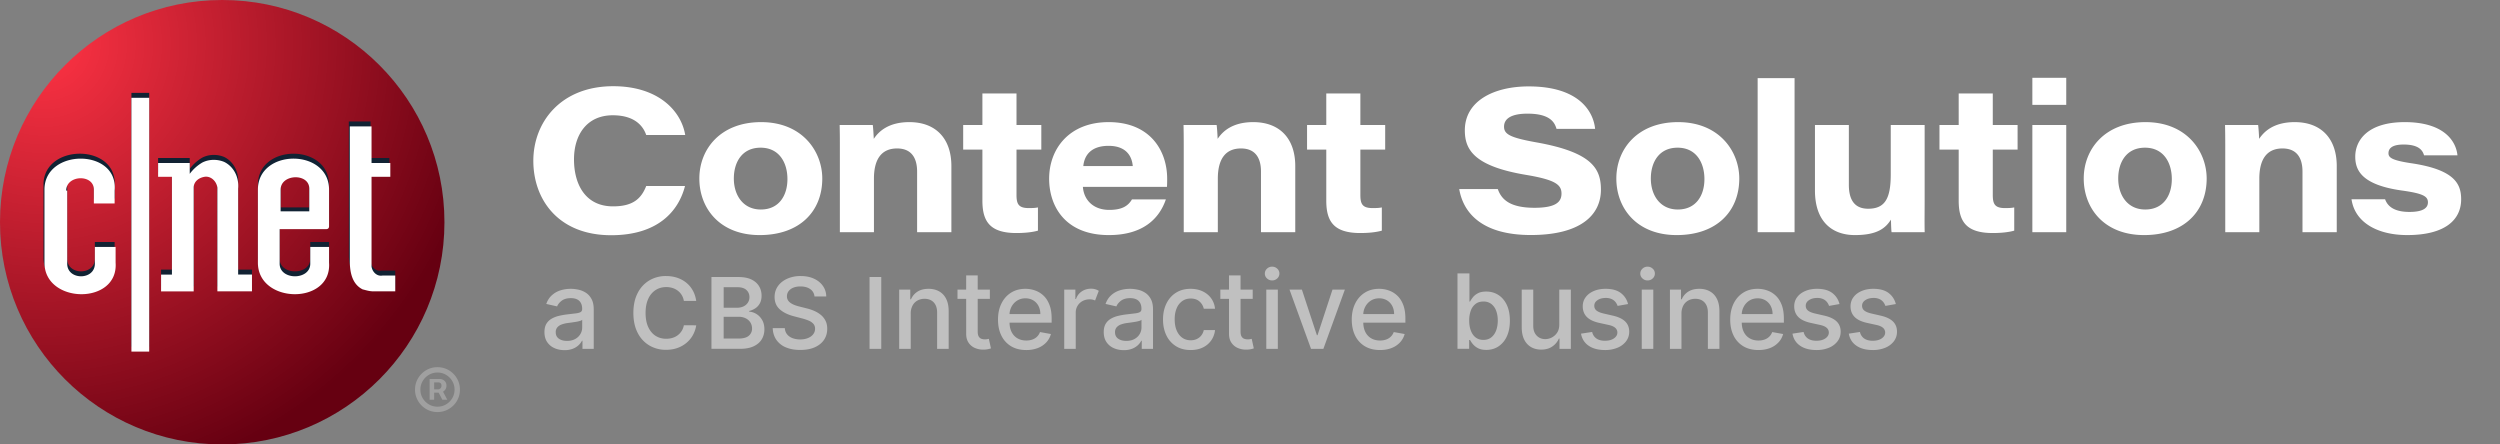 <svg width="225" height="40" viewBox="0 0 225 40" xmlns="http://www.w3.org/2000/svg"><rect x="0" y="0" width="225" height="40" fill="#808080" stroke="none"/><title>Artboard Copy</title><defs><radialGradient cx="10.003%" cy="10.003%" fx="10.003%" fy="10.003%" r="100%" id="a"><stop stop-color="#F34" offset="0%"/><stop stop-color="#601" offset="100%"/></radialGradient></defs><g fill="none" fill-rule="evenodd"><g fill-rule="nonzero"><circle fill="url(#a)" cx="20" cy="20" r="20"/><path d="M11.828 8.356h1.6V31.2h-1.6V8.356zm-5.87 8.355c0-1.422 2.49-1.511 2.49-.089v1.245h1.868V16.71c.267-3.822-6.403-3.822-6.403-.089V23.2c0 3.733 6.67 3.822 6.403 0v-1.422H8.538v1.51c0 1.512-2.49 1.512-2.49 0v-6.577h-.09zm12.184-2.489c.623-.355 1.423-.355 2.046-.089.89.445 1.334 1.423 1.245 2.4v7.734h1.245v1.51h-3.113v-9.333c-.089-.622-.622-1.066-1.156-.977-.534.089-.978.444-.978.977v9.334h-2.935v-1.511h.978v-8.8H14.23v-1.245h2.846v.978a3.79 3.79 0 011.067-.978zM32.638 25.6c.356.089.712.178 1.068.178h1.867v-1.422h-1.245c-.445.088-.89-.267-.978-.8v-8.089h1.69v-1.245h-1.69v-3.289h-1.957v12.178c.09 1.067.356 2.045 1.245 2.489zm-4.713-2.311c0 1.511-2.757 1.511-2.757 0v-3.111h4.18c.178 0 .267-.09.267-.267v-3.2c.089-3.822-6.404-3.822-6.404-.089V23.2c0 3.733 6.67 3.822 6.404 0v-1.422h-1.69v1.51zm-2.668-6.667c0-1.422 2.579-1.51 2.579-.089v2.134h-2.58v-2.045z" fill="#123"/><path d="M11.828 8.8h1.6v22.844h-1.6V8.8zm-5.87 8.356c0-1.423 2.49-1.512 2.49-.09v1.245h1.868v-1.155c.356-3.823-6.314-3.823-6.314-.09v6.578c0 3.734 6.67 3.823 6.403 0v-1.422H8.538v1.511c0 1.511-2.49 1.511-2.49 0v-6.577h-.09zm12.184-2.49c.623-.355 1.423-.355 2.046-.088.89.444 1.334 1.422 1.245 2.4v7.733h1.245v1.511h-3.113V16.89c-.089-.622-.622-1.067-1.156-.978-.534.089-.978.445-.978.978v9.333h-2.935v-1.51h.978v-8.8H14.23v-1.245h2.846v.977a3.79 3.79 0 011.067-.977zm14.496 11.378c.356.09.623.178.979.178h1.956V24.8h-1.156c-.445.089-.89-.267-.978-.8V15.912h1.69v-1.245h-1.69v-3.29h-1.957v12.09c0 1.155.267 2.133 1.156 2.577zm-4.713-2.31c0 1.51-2.757 1.51-2.757 0v-3.112h4.18c.178 0 .267-.089.267-.266v-3.2c.089-3.823-6.404-3.823-6.404-.09v6.578c0 3.734 6.67 3.823 6.404 0v-1.422h-1.69v1.511zm-2.668-6.667c0-1.423 2.579-1.511 2.579-.09v2.045h-2.58v-1.955z" fill="#FFF"/></g><path d="M55.19 7.759c4.07 0 6.124 2.232 6.479 4.391h-3.51c-.206-.604-.84-1.775-3.007-1.775-2.335 0-3.492 1.757-3.492 3.97 0 2.251 1.027 4.228 3.51 4.228 1.738 0 2.522-.64 2.989-1.83h3.491c-.579 2.268-2.446 4.427-6.647 4.427-4.762 0-7.003-3.22-7.003-6.696 0-3.477 2.465-6.715 7.19-6.715zm137.9 3.232c3.76 0 5.51 2.683 5.51 5.075 0 2.969-2.051 5.091-5.634 5.091-3.594 0-5.43-2.415-5.43-5.089 0-2.645 1.901-5.077 5.554-5.077zm-124.595 0c3.76 0 5.51 2.683 5.51 5.075 0 2.969-2.05 5.091-5.634 5.091-3.594 0-5.43-2.415-5.43-5.089 0-2.645 1.901-5.077 5.554-5.077zm31.28 0c3.754 0 5.27 2.585 5.27 5.097 0 .243 0 .418-.017.728H97.46c.08 1.165.925 2.075 2.37 2.075 1.152 0 1.695-.352 2.046-.944h3.052c-.583 1.708-2.033 3.21-5.13 3.21-3.95 0-5.375-2.619-5.375-5.07 0-2.717 1.827-5.096 5.352-5.096zm51.25 0c3.76 0 5.51 2.683 5.51 5.075 0 2.969-2.051 5.091-5.634 5.091-3.594 0-5.43-2.415-5.43-5.089 0-2.645 1.9-5.077 5.554-5.077zm15.372.262v5.387c0 1.282.468 2.146 1.736 2.146 1.482 0 2.034-.87 2.034-3.076v-4.457h3.051v6.836c0 .93-.017 1.876.003 2.807h-2.98c-.037-.261-.041-.702-.057-1.127-.484.758-1.218 1.389-3.243 1.389-2.015 0-3.595-1.177-3.595-4.015v-5.89h3.051zm50.034-.262c3.406 0 4.6 1.604 4.74 2.987h-3.007c-.132-.453-.478-.97-1.843-.97-1.155 0-1.358.441-1.358.782 0 .4.309.643 2.105.91 3.918.591 4.435 1.907 4.435 3.245 0 1.76-1.336 3.212-4.858 3.212-2.639 0-4.706-1.112-5.009-3.225h3.022c.244.689.89 1.142 2.192 1.142 1.304 0 1.663-.403 1.663-.86 0-.539-.423-.802-2.354-1.068-3.676-.519-4.186-1.876-4.186-3.051 0-1.46 1.11-3.104 4.458-3.104zm-78.846-3.214c4.556 0 5.826 2.287 5.975 3.824h-3.473c-.168-.586-.579-1.372-2.613-1.372-1.439 0-2.11.439-2.11 1.171 0 .677.54.988 2.893 1.41 5.042.895 5.826 2.378 5.826 4.262 0 2.269-1.812 4.08-6.31 4.08-4.203 0-6.05-1.83-6.443-4.135h3.473c.354 1.025 1.213 1.684 3.305 1.684 1.923 0 2.427-.531 2.427-1.281 0-.806-.578-1.245-3.21-1.684-4.689-.786-5.49-2.287-5.49-4.007 0-2.635 2.594-3.952 5.75-3.952zm41.765.634v2.841h2.233v2.215h-2.233v4.063c0 .821.17 1.198 1.107 1.198.263 0 .56-.003.824-.06v2.09c-.521.15-1.224.215-1.934.215-2.376 0-3.065-1.03-3.065-2.91v-4.596h-1.73v-2.215h1.73V8.411h3.068zm-56.917 0v2.841h2.233v2.215h-2.233v4.063c0 .821.171 1.198 1.107 1.198.264 0 .56-.003.824-.06v2.09c-.521.15-1.224.215-1.934.215-2.376 0-3.065-1.03-3.065-2.91v-4.596h-1.73v-2.215h1.73V8.411h3.068zm-30.948 0v2.841h2.233v2.215h-2.233v4.063c0 .821.171 1.198 1.106 1.198.264 0 .561-.003.824-.06v2.09c-.52.15-1.223.215-1.933.215-2.375 0-3.066-1.03-3.066-2.91v-4.596h-1.73v-2.215h1.73V8.411h3.069zm94.477 2.841v9.644h-3.05v-9.644h3.05zm-104.121-.261c2.375 0 3.783 1.471 3.783 3.956v5.949H82.54v-5.462c0-1.104-.428-2.073-1.8-2.073-1.423 0-2.085.986-2.085 2.724v4.81h-3.067v-7.927a72.796 72.796 0 00-.019-1.716h2.981c.038.272.072.856.09 1.246.44-.667 1.322-1.507 3.2-1.507zm30.95 0c2.375 0 3.782 1.471 3.782 3.956v5.949h-3.085v-5.462c0-1.104-.427-2.073-1.798-2.073-1.424 0-2.086.986-2.086 2.724v4.81h-3.068v-7.927a72.8 72.8 0 00-.018-1.716h2.98c.038.272.074.856.09 1.246.442-.667 1.322-1.507 3.202-1.507zm48.72-3.962v13.867h-3.323V7.029h3.323zm45.014 3.962c2.375 0 3.782 1.471 3.782 3.956v5.949h-3.084v-5.462c0-1.104-.427-2.073-1.799-2.073-1.423 0-2.085.986-2.085 2.724v4.81h-3.067v-7.927a72.795 72.795 0 00-.019-1.716h2.98c.037.272.073.856.09 1.246.441-.667 1.322-1.507 3.202-1.507zm-55.544 2.301c-1.655 0-2.406 1.29-2.406 2.776 0 1.5.832 2.788 2.429 2.788 1.642 0 2.394-1.268 2.394-2.739 0-1.456-.725-2.825-2.417-2.825zm42.065 0c-1.654 0-2.406 1.29-2.406 2.776 0 1.5.833 2.788 2.429 2.788 1.643 0 2.394-1.268 2.394-2.739 0-1.456-.725-2.825-2.417-2.825zm-124.595 0c-1.654 0-2.406 1.29-2.406 2.776 0 1.5.834 2.788 2.43 2.788 1.643 0 2.394-1.268 2.394-2.739 0-1.456-.725-2.825-2.418-2.825zm31.321-.166c-1.602 0-2.184.874-2.275 1.822h4.452c-.06-.736-.458-1.822-2.177-1.822zM185.962 7v2.436h-3.05V7h3.05z" fill="#FFF"/><path d="M39.61 34.11c.076 0 .16.022.248.065a.561.561 0 01.323.532.6.6 0 01-.098.347.68.68 0 01-.208.198l.381.722h-.448l-.328-.632h-.406v.632h-.409V34.11h.946zm-.146.303h-.39v.627h.38c.055 0 .116-.028.18-.083.066-.056.098-.139.098-.25 0-.115-.032-.192-.098-.233a.336.336 0 00-.17-.061zm-.092 2.187c.284 0 .542-.069.773-.207.233-.138.418-.322.556-.555.139-.232.208-.49.208-.773 0-.283-.07-.541-.208-.772a1.555 1.555 0 00-.556-.556 1.475 1.475 0 00-.773-.208c-.282 0-.54.07-.772.208a1.555 1.555 0 00-.556.556 1.48 1.48 0 00-.207.772c0 .283.069.54.207.773.138.233.323.417.556.555.233.138.49.207.772.207zm0 .485a1.984 1.984 0 01-1.429-.59c-.186-.186-.33-.4-.435-.644a1.971 1.971 0 01-.156-.786c0-.28.051-.542.156-.786a2.046 2.046 0 011.08-1.078c.244-.104.505-.156.784-.156.28 0 .543.052.787.156a2.034 2.034 0 011.078 1.078c.104.244.157.506.157.786a1.986 1.986 0 01-.59 1.43c-.187.184-.4.33-.645.434a1.982 1.982 0 01-.787.156z" fill="#FFF" opacity=".25"/><path d="M51.366 25.993c.213 0 .439.025.68.075.238.049.463.14.672.272.21.132.383.32.516.564.134.244.202.561.202.95v3.542h-1.015v-.73h-.04a1.479 1.479 0 01-.303.397 1.638 1.638 0 01-.518.322 2 2 0 01-.757.128c-.338 0-.644-.063-.917-.188a1.528 1.528 0 01-.649-.551c-.158-.24-.237-.535-.237-.886 0-.3.058-.548.173-.743.116-.193.273-.347.47-.461.197-.114.416-.2.66-.257.243-.059.49-.101.743-.132l.779-.092c.199-.024.343-.064.433-.12.09-.055.136-.146.136-.271v-.024c0-.303-.086-.538-.256-.705-.17-.166-.423-.25-.758-.25-.35 0-.625.078-.825.231-.2.153-.34.325-.416.512l-.976-.222c.116-.323.285-.586.51-.786.223-.201.48-.347.772-.438.292-.091.599-.137.92-.137zm50.336 0c.213 0 .439.025.679.075.24.049.464.14.673.272.21.132.383.32.516.564.134.244.202.561.202.95v3.542h-1.015v-.73h-.04a1.479 1.479 0 01-.303.397 1.638 1.638 0 01-.518.322 2 2 0 01-.757.128c-.338 0-.644-.063-.917-.188a1.528 1.528 0 01-.649-.551c-.158-.24-.237-.535-.237-.886 0-.3.058-.548.173-.743.116-.193.273-.347.47-.461.196-.114.416-.2.66-.257.243-.059.49-.101.743-.132l.778-.092c.2-.024.344-.064.434-.12.09-.055.136-.146.136-.271v-.024c0-.303-.086-.538-.256-.705-.17-.166-.423-.25-.758-.25-.35 0-.625.078-.825.231-.2.153-.34.325-.416.512l-.976-.222c.116-.323.285-.586.51-.786.223-.201.48-.347.772-.438.292-.091.599-.137.92-.137zm66.906 0c.577 0 1.03.124 1.362.373.33.25.549.582.656.998l-.942.167a1.166 1.166 0 00-.185-.343.955.955 0 00-.342-.268 1.24 1.24 0 00-.539-.104c-.295 0-.54.065-.736.196-.199.131-.295.3-.295.505 0 .178.065.322.198.43.132.109.343.199.638.268l.849.195c.489.114.855.288 1.097.524.24.236.361.542.361.92 0 .32-.091.603-.275.853a1.834 1.834 0 01-.769.585 2.853 2.853 0 01-1.137.211c-.598 0-1.086-.127-1.462-.383-.38-.256-.61-.62-.696-1.092l1.004-.153a.95.95 0 00.386.592c.195.133.449.2.76.2.341 0 .613-.071.817-.214.204-.143.306-.317.306-.522a.548.548 0 00-.186-.42c-.125-.115-.315-.2-.568-.258l-.903-.198c-.499-.114-.867-.294-1.103-.541-.238-.247-.356-.562-.356-.942 0-.314.087-.59.264-.825.175-.237.419-.422.73-.554.309-.133.664-.2 1.066-.2zm-61.46 0c.406 0 .767.075 1.085.224.317.15.573.358.77.627a1.9 1.9 0 01.349.94h-1.012a1.21 1.21 0 00-.38-.645c-.198-.18-.463-.271-.793-.271-.29 0-.543.075-.76.227a1.484 1.484 0 00-.505.647c-.12.278-.18.608-.18.987 0 .389.058.725.176 1.007.119.282.286.5.502.656.217.156.472.233.767.233.196 0 .375-.036.536-.11.16-.072.297-.178.406-.314a1.19 1.19 0 00.231-.493h1.012a1.97 1.97 0 01-.337.924 1.95 1.95 0 01-.753.638c-.314.156-.681.233-1.103.233-.516 0-.96-.117-1.332-.352a2.312 2.312 0 01-.856-.974c-.2-.414-.3-.889-.3-1.424 0-.541.103-1.02.307-1.435.204-.416.49-.74.862-.975.37-.233.806-.35 1.309-.35zm56.39 0c.578 0 1.031.124 1.363.373.33.25.549.582.656.998l-.942.167a1.166 1.166 0 00-.186-.343.955.955 0 00-.341-.268 1.24 1.24 0 00-.539-.104c-.295 0-.54.065-.736.196-.199.131-.296.3-.296.505 0 .178.066.322.199.43.131.109.343.199.638.268l.849.195c.489.114.855.288 1.097.524.24.236.361.542.361.92 0 .32-.091.603-.276.853a1.834 1.834 0 01-.768.585 2.853 2.853 0 01-1.137.211c-.598 0-1.086-.127-1.462-.383-.38-.256-.61-.62-.696-1.092l1.004-.153a.95.95 0 00.386.592c.195.133.448.2.76.2.341 0 .612-.071.817-.214.204-.143.306-.317.306-.522a.548.548 0 00-.186-.42c-.125-.115-.315-.2-.568-.258l-.903-.198c-.499-.114-.867-.294-1.104-.541-.237-.247-.355-.562-.355-.942 0-.314.087-.59.264-.825.175-.237.419-.422.729-.554.31-.133.665-.2 1.066-.2zm-39.414 0c.3 0 .593.049.875.15.282.099.536.255.762.468.224.212.4.489.53.828.13.34.195.75.195 1.234v.368h-3.791l.006.135c.02.269.08.503.18.702.126.25.303.44.53.571.227.132.493.197.797.197.195 0 .375-.029.538-.086.162-.056.302-.141.42-.255.119-.114.209-.253.272-.42l.982.177c-.08.29-.22.543-.422.759a2.042 2.042 0 01-.76.504c-.306.119-.652.178-1.04.178-.527 0-.98-.113-1.357-.338a2.26 2.26 0 01-.876-.955c-.205-.41-.307-.893-.307-1.446 0-.546.102-1.028.307-1.445.205-.417.492-.742.862-.976.368-.233.8-.35 1.297-.35zm34.061 0c.301 0 .593.049.876.15.281.099.535.255.76.468.225.212.402.489.532.828.129.34.195.75.195 1.234v.368h-3.791l.005.135c.02.269.08.503.181.702.125.25.302.44.53.571.226.132.492.197.796.197.196 0 .375-.029.538-.086.162-.056.302-.141.42-.255.119-.114.209-.253.272-.42l.983.177c-.08.29-.22.543-.423.759a2.042 2.042 0 01-.76.504c-.306.119-.652.178-1.04.178-.527 0-.979-.113-1.357-.338a2.26 2.26 0 01-.876-.955c-.204-.41-.307-.893-.307-1.446 0-.546.103-1.028.307-1.445.206-.417.492-.742.862-.976.368-.233.8-.35 1.297-.35zm-65.899 0c.3 0 .593.049.875.15.283.099.537.255.762.468.224.212.4.489.53.828.13.34.195.75.195 1.234v.368h-3.791l.006.135c.02.269.08.503.18.702.128.25.304.44.53.571.229.132.493.197.797.197.196 0 .376-.029.538-.086.162-.056.302-.141.42-.255.119-.114.209-.253.272-.42l.983.177c-.079.29-.22.543-.423.759a2.042 2.042 0 01-.76.504 2.84 2.84 0 01-1.04.178c-.526 0-.98-.113-1.357-.338a2.26 2.26 0 01-.876-.955c-.205-.41-.307-.893-.307-1.446 0-.546.102-1.028.307-1.445.205-.417.492-.742.862-.976.37-.233.802-.35 1.297-.35zm52.22 0c.578 0 1.031.124 1.363.373.33.25.549.582.656.998l-.941.167a1.166 1.166 0 00-.186-.343.955.955 0 00-.342-.268 1.24 1.24 0 00-.539-.104c-.295 0-.54.065-.736.196-.198.131-.295.3-.295.505 0 .178.066.322.198.43.132.109.343.199.639.268l.848.195c.49.114.856.288 1.097.524.24.236.362.542.362.92 0 .32-.092.603-.276.853a1.834 1.834 0 01-.769.585 2.853 2.853 0 01-1.137.211c-.598 0-1.086-.127-1.462-.383-.379-.256-.61-.62-.695-1.092l1.004-.153a.95.95 0 00.386.592c.194.133.448.2.76.2.34 0 .612-.071.816-.214.204-.143.306-.317.306-.522a.548.548 0 00-.186-.42c-.125-.115-.314-.2-.568-.258l-.903-.198c-.498-.114-.867-.294-1.103-.541-.238-.247-.356-.562-.356-.942 0-.314.087-.59.264-.825.175-.237.419-.422.73-.554.309-.133.665-.2 1.066-.2zm-72.448-1.15c.451 0 .85.077 1.193.235.343.156.613.373.808.65.196.277.298.594.304.952h-1.059a.886.886 0 00-.388-.663c-.227-.158-.519-.237-.874-.237-.254 0-.47.038-.651.116a.988.988 0 00-.42.313.752.752 0 00-.146.455.64.64 0 00.099.367c.066.103.156.189.267.26.11.07.232.13.364.178.133.048.265.088.398.12l.612.155c.233.055.46.128.683.222.223.094.426.213.606.357.181.144.326.32.434.528.109.209.163.455.163.739 0 .375-.095.705-.287.992-.193.286-.47.51-.831.672-.362.162-.8.242-1.314.242-.494 0-.924-.077-1.288-.232a1.93 1.93 0 01-.854-.672c-.205-.294-.317-.647-.334-1.062h1.09c.017.23.088.42.214.57.127.151.291.263.494.338.202.074.426.112.672.112.26 0 .493-.04.695-.122.202-.08.36-.194.475-.339a.79.79 0 00.172-.505.648.648 0 00-.151-.44 1.16 1.16 0 00-.419-.287 4.437 4.437 0 00-.614-.204l-.748-.196c-.527-.138-.943-.347-1.25-.624-.306-.276-.46-.644-.46-1.103 0-.376.104-.706.309-.99.205-.283.485-.503.838-.66a2.905 2.905 0 011.198-.237zm60.191-.235v2.529h.056c.059-.113.144-.24.254-.38.109-.14.26-.261.453-.365.191-.102.443-.153.753-.153.404 0 .767.102 1.086.306.322.205.576.503.76.893.186.392.279.866.279 1.422 0 .552-.092 1.025-.276 1.416a2.106 2.106 0 01-.754.903c-.32.208-.683.313-1.09.313-.3 0-.55-.051-.745-.153a1.497 1.497 0 01-.46-.359 2.158 2.158 0 01-.26-.38h-.08v.795h-1.051v-6.787h1.075zm-72.305.235c.354 0 .683.05.989.15.305.1.578.246.82.439.24.192.44.426.594.704.157.276.26.593.313.948h-1.112a1.44 1.44 0 00-.548-.922 1.512 1.512 0 00-.474-.243 1.92 1.92 0 00-.566-.082c-.36 0-.68.09-.959.27a1.83 1.83 0 00-.658.789c-.16.346-.24.769-.24 1.267 0 .505.08.932.241 1.277.162.346.382.608.66.785.28.176.598.264.953.264.198 0 .385-.025.559-.079a1.456 1.456 0 00.83-.618c.097-.151.165-.325.202-.52l1.112.006a2.631 2.631 0 01-.293.87 2.458 2.458 0 01-.576.701c-.235.2-.508.357-.819.468-.31.112-.653.167-1.028.167a2.887 2.887 0 01-1.51-.396 2.755 2.755 0 01-1.048-1.14c-.255-.498-.382-1.092-.382-1.785 0-.694.128-1.289.384-1.785a2.764 2.764 0 011.05-1.14 2.893 2.893 0 011.506-.395zm28.05-.058v1.278h1.094v.833h-1.094v2.934c0 .2.03.352.091.453.06.1.138.17.234.205a.9.9 0 00.315.054c.083 0 .156-.006.219-.018l.145-.027.188.857a1.972 1.972 0 01-.674.112 1.838 1.838 0 01-.764-.146 1.311 1.311 0 01-.574-.473c-.145-.213-.218-.48-.218-.802l-.001-3.15h-.781v-.832h.78l.002-1.278h1.038zm23.656 0v1.278h1.094v.833h-1.094v2.934c0 .2.03.352.091.453.06.1.138.17.234.205a.9.9 0 00.315.054c.083 0 .156-.006.219-.018l.146-.027.187.857a1.972 1.972 0 01-.674.112 1.838 1.838 0 01-.764-.146 1.311 1.311 0 01-.573-.473c-.146-.213-.22-.48-.22-.802v-3.15h-.781v-.832h.781v-1.278h1.04zm26.343 1.277v3.268c0 .363.1.652.303.868.202.215.464.323.785.323a1.286 1.286 0 001.064-.587c.13-.197.193-.447.19-.75v-3.122h1.042v5.333h-1.022v-.923h-.055a1.637 1.637 0 01-.589.71c-.269.189-.604.283-1.005.283-.343 0-.645-.076-.91-.227a1.571 1.571 0 01-.617-.675c-.15-.3-.224-.668-.224-1.108v-3.393h1.038zm14.938-.07c.365 0 .682.076.955.228.275.152.487.377.636.676.152.298.226.667.226 1.107v3.393h-1.039V28.13c0-.387-.1-.69-.302-.909-.202-.218-.477-.328-.83-.328-.24 0-.453.053-.64.157a1.11 1.11 0 00-.442.457 1.51 1.51 0 00-.162.723v3.167h-1.039v-5.334h.997v.868h.066c.124-.281.317-.509.58-.68.263-.171.595-.257.994-.257zm-69.367 0c.363 0 .682.076.955.228.273.152.485.377.636.676.15.298.226.667.226 1.107v3.393h-1.04V28.13c0-.387-.1-.69-.301-.909-.202-.218-.479-.328-.831-.328a1.29 1.29 0 00-.64.157 1.105 1.105 0 00-.442.457 1.51 1.51 0 00-.161.723v3.167h-1.04v-5.334h.998v.868h.066c.123-.281.315-.509.579-.68.262-.171.594-.257.995-.257zm14.63-.01c.145 0 .276.018.391.053.117.035.218.083.306.142l-.333.868a1.155 1.155 0 00-.212-.075c-.079-.02-.169-.03-.271-.03-.241 0-.455.052-.645.155a1.16 1.16 0 00-.613 1.044v3.257H95.78v-5.334h1.004v.848h.055c.098-.288.27-.513.515-.68.244-.165.525-.248.84-.248zm50.603.08v5.334h-1.039v-5.334h1.039zm-31.627 0l1.351 4.104h.056l1.348-4.104h1.115l-1.935 5.334h-1.112l-1.938-5.334h1.115zm-37.856-1.13v6.464h-1.055v-6.464h1.055zm-12.847 0c.465 0 .851.073 1.158.22.306.148.536.349.689.603.153.254.228.542.228.862 0 .263-.05.487-.15.674-.1.186-.234.336-.402.45a1.738 1.738 0 01-.562.246v.062c.225.013.442.084.65.21.209.128.38.307.515.54.135.233.203.513.203.841 0 .335-.08.635-.239.899-.159.264-.402.473-.726.626-.326.154-.737.23-1.234.23H64.03v-6.463h2.437zm48.538 1.13v5.334h-1.039v-5.334h1.039zm-62.608 2.722a.519.519 0 01-.213.103 2.75 2.75 0 01-.36.08c-.134.022-.265.041-.393.06-.127.016-.233.031-.319.043a2.538 2.538 0 00-.55.128.943.943 0 00-.397.258.651.651 0 00-.148.447c0 .257.096.45.286.581.19.132.431.196.726.196.287 0 .533-.056.738-.17.205-.113.36-.262.468-.446.109-.184.162-.38.162-.592v-.688zm50.336 0a.519.519 0 01-.213.103 2.75 2.75 0 01-.36.08c-.134.022-.265.041-.393.06-.127.016-.234.031-.319.043a2.538 2.538 0 00-.55.128.943.943 0 00-.397.258.651.651 0 00-.148.447c0 .257.096.45.286.581.19.132.431.196.726.196.287 0 .533-.056.738-.17.205-.113.36-.262.468-.446.109-.184.162-.38.162-.592v-.688zm30.773-1.647c-.277 0-.51.07-.701.214a1.308 1.308 0 00-.43.597 2.546 2.546 0 00-.146.903c0 .346.05.65.15.91.098.261.242.465.431.61.19.146.42.22.696.22.283 0 .52-.076.711-.228.191-.152.335-.358.435-.62.097-.264.148-.562.148-.892 0-.33-.05-.624-.146-.88a1.37 1.37 0 00-.433-.611 1.133 1.133 0 00-.715-.223zM66.48 28.51h-1.35v1.961h1.315c.44 0 .757-.086.95-.256a.824.824 0 00.29-.647c0-.197-.048-.376-.146-.537a1.037 1.037 0 00-.42-.38 1.38 1.38 0 00-.64-.14zm57.65-1.66c-.291 0-.547.072-.763.214a1.431 1.431 0 00-.5.556c-.094.183-.15.377-.168.584l-.003.059h2.772a1.54 1.54 0 00-.167-.727 1.269 1.269 0 00-.467-.501 1.326 1.326 0 00-.704-.184zm-31.838 0a1.36 1.36 0 00-.763.214 1.438 1.438 0 00-.5.556c-.093.183-.149.377-.168.584l-.003.059h2.772a1.54 1.54 0 00-.167-.727 1.263 1.263 0 00-.467-.501 1.32 1.32 0 00-.704-.184zm65.9 0c-.292 0-.547.072-.763.214a1.431 1.431 0 00-.5.556c-.095.183-.15.377-.169.584l-.003.059h2.772a1.54 1.54 0 00-.167-.727 1.269 1.269 0 00-.467-.501 1.326 1.326 0 00-.703-.184zm-91.824-1h-1.237v1.846h1.213c.208 0 .395-.039.562-.116a.96.96 0 00.395-.332.874.874 0 00.148-.508c0-.256-.09-.47-.27-.638-.18-.168-.45-.252-.81-.252zM114.491 24c.18 0 .335.06.464.182a.58.58 0 01.192.436.582.582 0 01-.192.439.652.652 0 01-.464.182.648.648 0 01-.463-.182.575.575 0 01-.193-.436c0-.17.064-.317.193-.439a.648.648 0 01.463-.182zm33.792 0c.18 0 .335.06.463.182a.578.578 0 01.193.436.58.58 0 01-.193.439.648.648 0 01-.463.182.648.648 0 01-.464-.182.575.575 0 01-.193-.436c0-.17.065-.317.193-.439a.648.648 0 01.464-.182z" fill="#FFF" opacity=".5"/></g></svg>